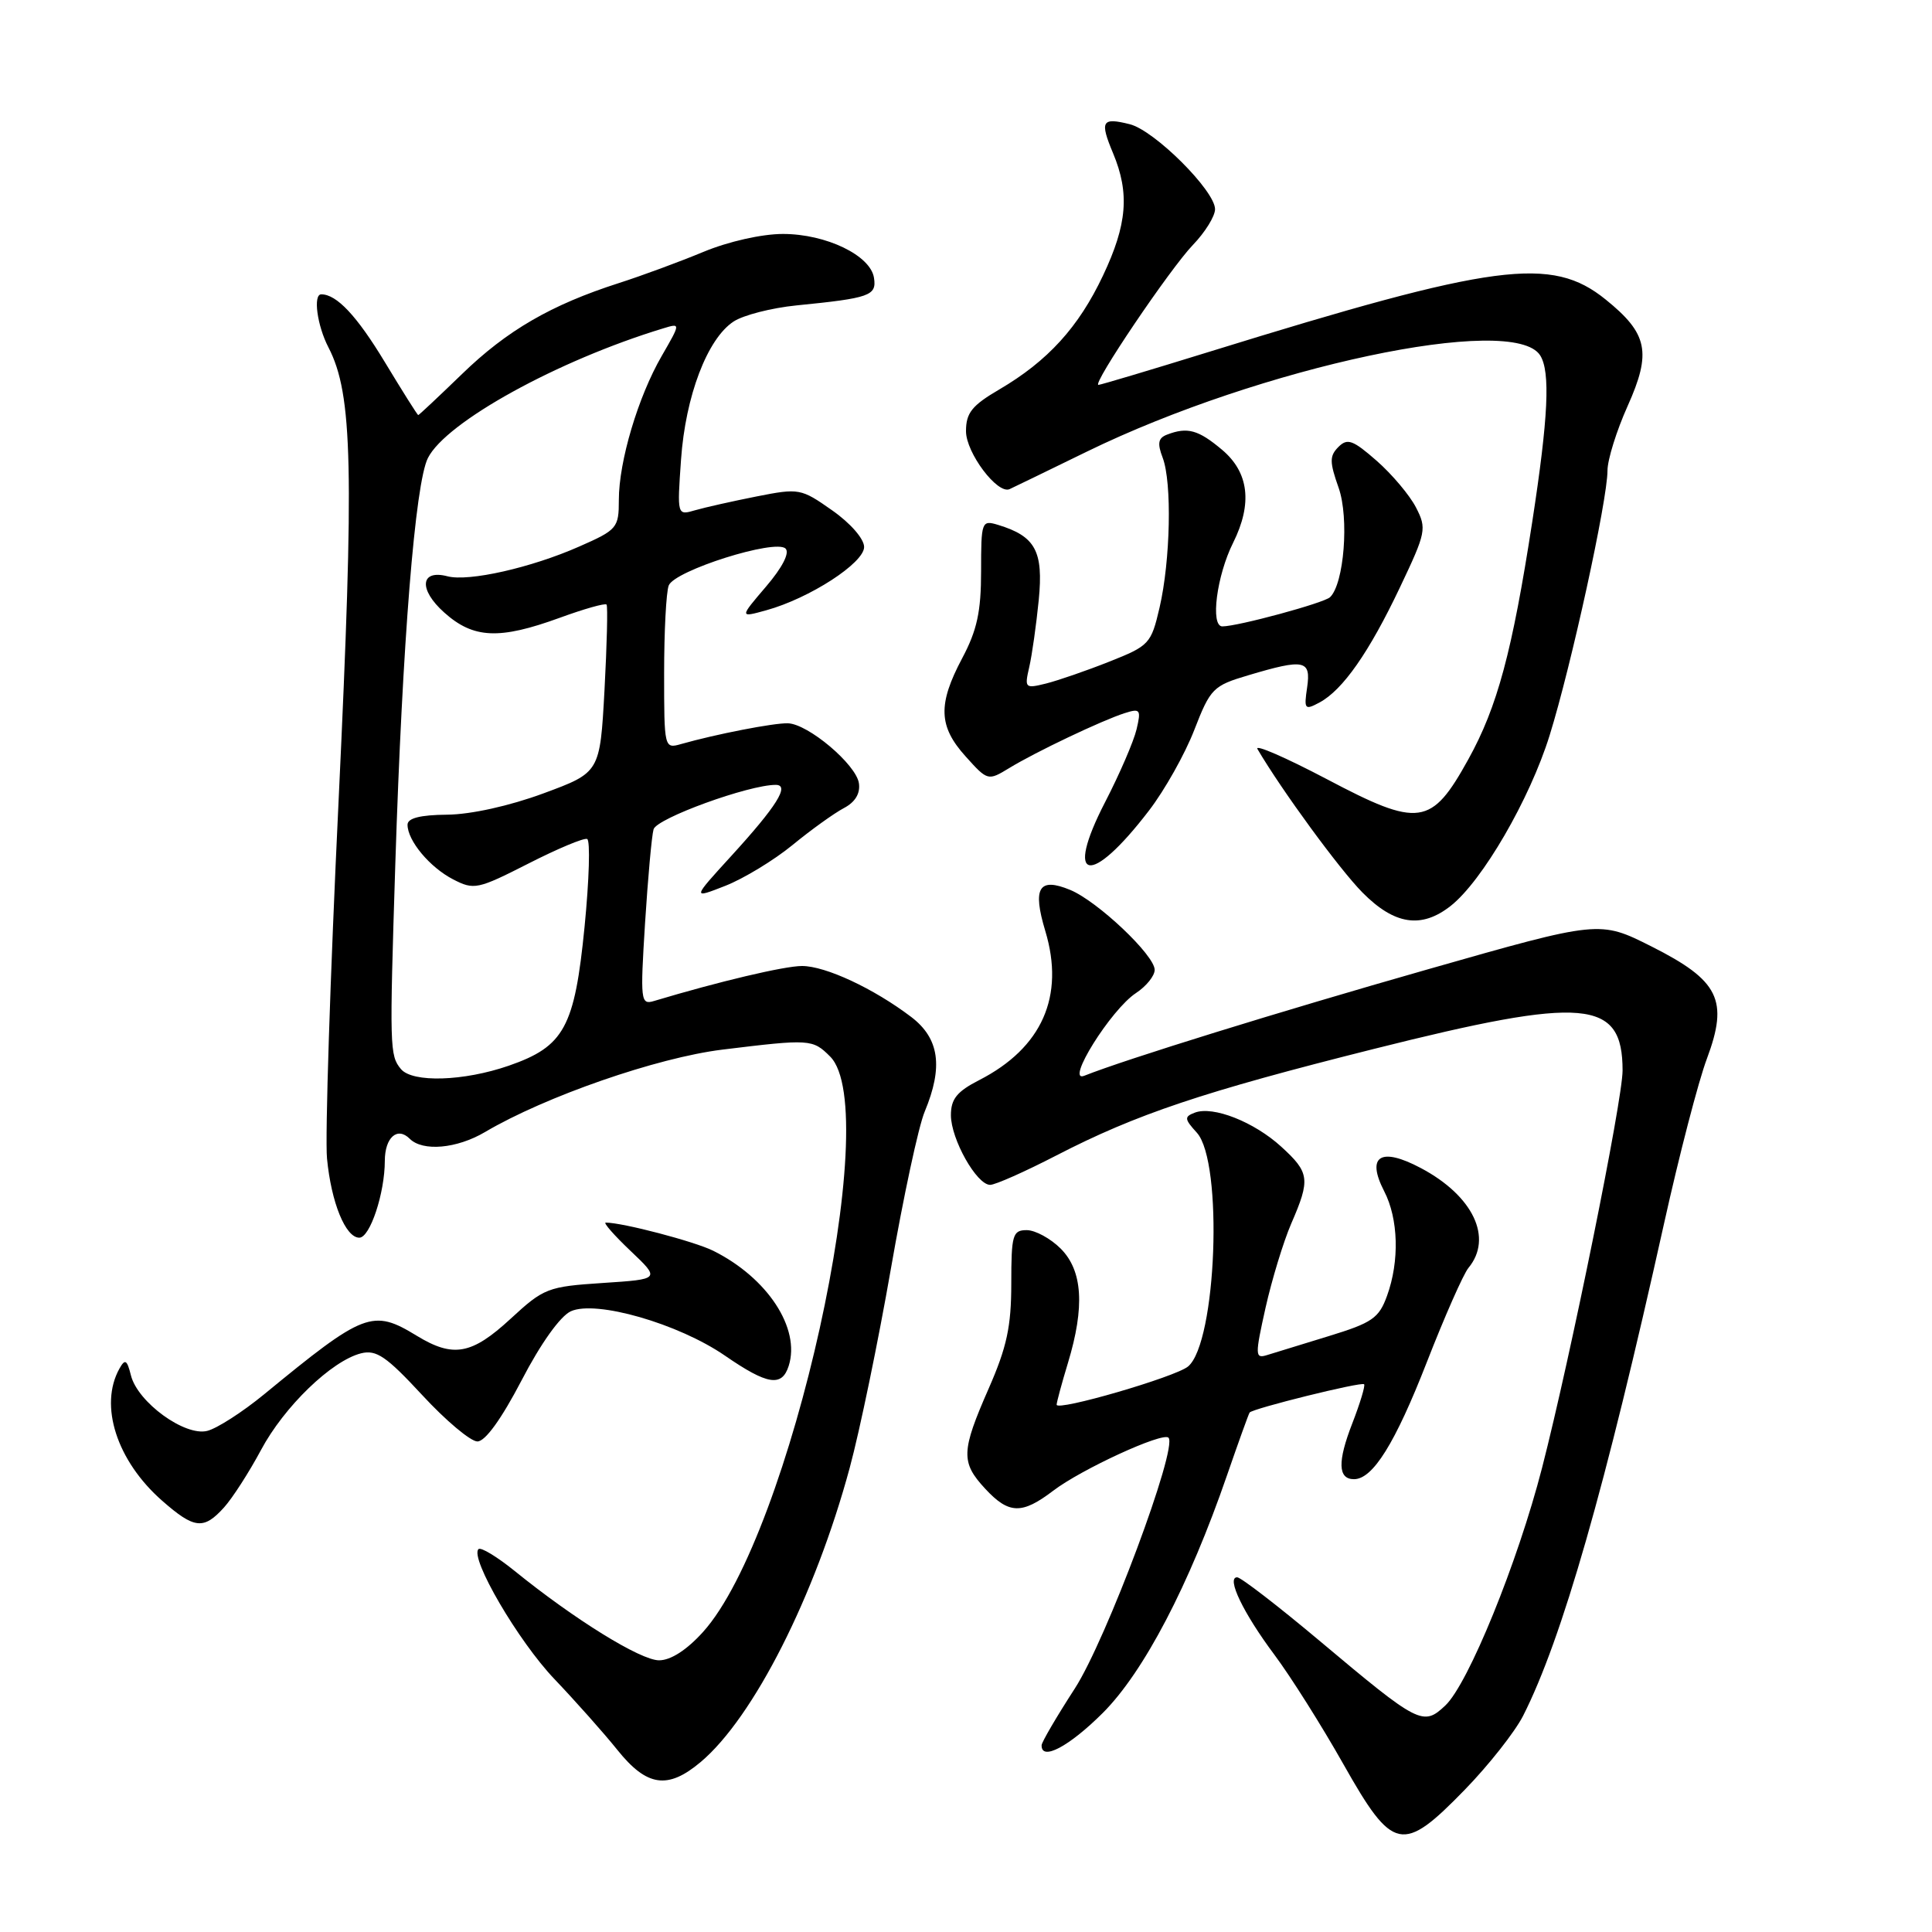 <?xml version="1.0" encoding="UTF-8" standalone="no"?>
<!DOCTYPE svg PUBLIC "-//W3C//DTD SVG 1.1//EN" "http://www.w3.org/Graphics/SVG/1.1/DTD/svg11.dtd" >
<svg xmlns="http://www.w3.org/2000/svg" xmlns:xlink="http://www.w3.org/1999/xlink" version="1.1" viewBox="0 0 256 256">
 <g >
 <path fill="currentColor"
d=" M 194.12 237.12 C 197.26 233.89 200.72 229.50 201.81 227.37 C 206.96 217.24 212.72 197.13 220.50 162.10 C 222.50 153.08 225.05 143.26 226.17 140.29 C 229.07 132.52 227.80 129.93 218.83 125.41 C 211.95 121.95 211.95 121.95 189.23 128.43 C 169.24 134.13 149.19 140.35 143.68 142.54 C 141.07 143.58 147.22 133.74 150.53 131.58 C 151.89 130.68 153.00 129.31 153.00 128.51 C 153.00 126.58 145.45 119.43 141.81 117.92 C 137.65 116.20 136.78 117.63 138.51 123.37 C 141.11 132.01 138.08 138.85 129.75 143.12 C 126.80 144.63 126.00 145.62 126.00 147.77 C 126.01 150.95 129.41 157.00 131.20 157.00 C 131.88 157.00 135.82 155.25 139.96 153.11 C 150.60 147.62 159.36 144.68 182.08 138.98 C 210.05 131.96 215.00 132.39 215.00 141.85 C 215.00 145.79 208.11 179.80 204.33 194.50 C 201.10 207.05 194.56 223.12 191.51 225.99 C 188.57 228.76 188.01 228.47 174.89 217.45 C 169.35 212.80 164.42 209.00 163.93 209.00 C 162.46 209.00 164.73 213.73 168.87 219.27 C 171.02 222.15 175.13 228.66 178.00 233.75 C 184.58 245.40 185.82 245.66 194.12 237.12 Z  M 92.84 233.48 C 99.84 227.59 107.99 211.50 112.59 194.50 C 113.93 189.55 116.38 177.70 118.04 168.16 C 119.70 158.62 121.71 149.23 122.53 147.29 C 125.00 141.36 124.47 137.60 120.75 134.76 C 115.79 130.99 109.39 128.00 106.27 128.00 C 103.94 128.00 95.24 130.06 86.65 132.64 C 84.89 133.17 84.83 132.61 85.47 122.35 C 85.85 116.38 86.35 110.77 86.60 109.89 C 87.00 108.43 99.22 103.99 102.79 104.00 C 104.69 104.00 102.93 106.82 96.87 113.45 C 91.71 119.10 91.71 119.10 96.10 117.38 C 98.52 116.43 102.53 114.00 105.00 111.98 C 107.47 109.95 110.54 107.75 111.81 107.08 C 113.32 106.29 114.01 105.14 113.81 103.78 C 113.44 101.29 107.08 95.92 104.40 95.84 C 102.56 95.78 94.86 97.28 90.25 98.59 C 88.02 99.23 88.00 99.13 88.00 89.20 C 88.00 83.68 88.27 78.45 88.61 77.58 C 89.37 75.60 102.77 71.37 104.09 72.69 C 104.66 73.26 103.67 75.19 101.50 77.73 C 97.98 81.85 97.98 81.85 101.55 80.86 C 107.27 79.28 114.50 74.60 114.50 72.48 C 114.50 71.40 112.69 69.32 110.26 67.62 C 106.14 64.72 105.88 64.67 100.26 65.78 C 97.09 66.41 93.42 67.23 92.11 67.61 C 89.72 68.31 89.72 68.31 90.24 60.90 C 90.83 52.49 93.72 44.88 97.21 42.60 C 98.49 41.76 102.23 40.80 105.52 40.47 C 115.27 39.50 116.17 39.18 115.81 36.83 C 115.37 33.85 109.47 31.00 103.74 31.00 C 100.96 31.00 96.52 32.00 93.22 33.37 C 90.07 34.68 85.03 36.54 82.00 37.51 C 73.03 40.39 67.18 43.78 61.22 49.56 C 58.13 52.55 55.52 55.00 55.42 55.00 C 55.31 55.00 53.32 51.83 50.98 47.96 C 47.28 41.84 44.61 39.00 42.57 39.00 C 41.46 39.00 42.02 43.15 43.53 46.05 C 46.74 52.26 46.95 62.05 44.87 106.00 C 43.75 129.38 43.06 150.75 43.33 153.50 C 43.89 159.36 45.79 164.00 47.61 164.00 C 49.03 164.00 50.99 158.09 50.99 153.81 C 51.00 150.72 52.65 149.25 54.29 150.89 C 56.01 152.61 60.53 152.21 64.27 150.00 C 72.29 145.27 87.05 140.15 95.72 139.08 C 107.34 137.66 107.68 137.68 110.00 140.00 C 117.18 147.18 104.77 203.37 93.15 216.25 C 91.00 218.63 88.88 220.00 87.33 220.00 C 84.87 220.00 76.13 214.59 68.22 208.18 C 65.87 206.28 63.70 204.96 63.40 205.27 C 62.23 206.44 68.68 217.48 73.47 222.49 C 76.23 225.39 79.99 229.61 81.81 231.88 C 85.71 236.74 88.48 237.15 92.84 233.48 Z  M 146.13 226.97 C 151.56 221.54 157.56 210.06 162.58 195.50 C 164.10 191.10 165.45 187.35 165.58 187.17 C 165.97 186.64 180.40 183.06 180.75 183.42 C 180.93 183.59 180.22 185.94 179.18 188.62 C 177.21 193.69 177.28 196.00 179.41 196.00 C 181.91 196.00 184.87 191.24 189.06 180.50 C 191.42 174.45 193.90 168.82 194.58 168.00 C 197.86 164.03 195.20 158.45 188.28 154.78 C 182.94 151.94 181.00 153.16 183.41 157.84 C 185.30 161.49 185.46 167.10 183.79 171.70 C 182.72 174.66 181.83 175.28 176.04 177.05 C 172.44 178.16 168.75 179.29 167.84 179.57 C 166.30 180.04 166.29 179.57 167.69 173.29 C 168.53 169.55 170.06 164.53 171.10 162.12 C 173.65 156.26 173.53 155.37 169.78 151.95 C 166.17 148.65 160.73 146.51 158.32 147.43 C 156.90 147.97 156.93 148.27 158.59 150.09 C 162.11 153.99 161.21 177.92 157.42 181.07 C 155.74 182.46 140.00 187.04 140.01 186.13 C 140.02 185.78 140.69 183.29 141.51 180.59 C 143.76 173.16 143.46 168.37 140.55 165.45 C 139.20 164.10 137.17 163.00 136.05 163.00 C 134.18 163.00 134.00 163.61 134.00 170.08 C 134.00 175.77 133.41 178.51 131.00 184.00 C 127.35 192.32 127.30 193.76 130.54 197.26 C 133.67 200.64 135.40 200.69 139.54 197.54 C 143.27 194.69 154.06 189.73 154.83 190.50 C 156.11 191.78 146.57 217.33 142.41 223.75 C 140.01 227.46 138.03 230.84 138.02 231.25 C 137.96 233.39 141.66 231.43 146.13 226.97 Z  M 29.68 199.75 C 30.80 198.51 33.00 195.09 34.58 192.14 C 37.65 186.38 43.95 180.30 47.85 179.32 C 49.87 178.82 51.20 179.73 55.95 184.86 C 59.07 188.24 62.36 191.00 63.26 191.00 C 64.30 191.00 66.45 188.01 69.11 182.91 C 71.65 178.01 74.24 174.39 75.64 173.75 C 78.96 172.24 89.88 175.38 96.06 179.63 C 101.69 183.51 103.61 183.82 104.51 180.98 C 106.09 176.00 101.69 169.31 94.50 165.73 C 91.99 164.49 82.50 162.00 80.26 162.00 C 79.90 162.00 81.38 163.69 83.55 165.75 C 87.50 169.50 87.50 169.50 79.88 170.00 C 72.58 170.48 72.06 170.68 67.65 174.75 C 62.50 179.50 60.06 179.94 55.23 177.00 C 49.37 173.42 48.27 173.85 34.99 184.76 C 32.14 187.10 28.75 189.28 27.46 189.60 C 24.49 190.35 18.24 185.80 17.35 182.25 C 16.83 180.17 16.57 180.02 15.83 181.34 C 13.10 186.22 15.47 193.57 21.48 198.85 C 25.75 202.60 26.99 202.73 29.68 199.75 Z  M 192.22 120.04 C 196.41 116.74 202.69 105.93 205.33 97.45 C 208.19 88.28 213.00 66.27 213.00 62.36 C 213.00 60.92 214.20 57.07 215.67 53.80 C 218.86 46.69 218.35 44.20 212.76 39.69 C 205.59 33.89 198.17 34.87 160.28 46.60 C 152.46 49.02 145.83 51.00 145.55 51.00 C 144.64 51.00 155.04 35.60 158.07 32.45 C 159.68 30.78 161.00 28.65 161.00 27.72 C 161.00 25.28 152.98 17.28 149.70 16.46 C 145.99 15.53 145.70 16.03 147.49 20.31 C 149.70 25.60 149.36 29.75 146.15 36.52 C 142.92 43.36 138.83 47.84 132.42 51.60 C 128.78 53.73 128.00 54.71 128.00 57.14 C 128.00 60.00 132.18 65.55 133.78 64.81 C 134.18 64.63 138.78 62.40 144.00 59.85 C 167.05 48.60 200.53 41.49 204.08 47.09 C 205.45 49.26 205.16 55.32 203.03 69.15 C 200.37 86.38 198.41 93.66 194.57 100.60 C 189.66 109.48 188.05 109.70 175.81 103.24 C 170.35 100.37 166.22 98.57 166.62 99.25 C 169.85 104.75 177.49 115.18 180.52 118.25 C 184.77 122.55 188.34 123.09 192.22 120.04 Z  M 152.25 107.40 C 154.32 104.71 157.02 99.90 158.25 96.72 C 160.39 91.21 160.74 90.86 165.43 89.47 C 172.85 87.26 173.73 87.45 173.20 91.10 C 172.77 93.99 172.89 94.13 174.83 93.09 C 177.92 91.44 181.42 86.43 185.50 77.83 C 188.97 70.53 189.07 70.04 187.62 67.23 C 186.79 65.62 184.45 62.84 182.42 61.06 C 179.27 58.30 178.54 58.03 177.35 59.22 C 176.16 60.42 176.16 61.20 177.38 64.65 C 178.78 68.64 178.10 77.34 176.24 79.13 C 175.44 79.90 164.01 83.00 161.97 83.00 C 160.35 83.00 161.21 76.28 163.40 71.91 C 165.98 66.72 165.49 62.59 161.92 59.59 C 158.78 56.95 157.34 56.55 154.64 57.59 C 153.46 58.04 153.33 58.74 154.06 60.65 C 155.31 63.94 155.09 74.27 153.65 80.50 C 152.53 85.31 152.29 85.57 146.99 87.67 C 143.97 88.87 140.20 90.17 138.61 90.57 C 135.82 91.26 135.74 91.18 136.38 88.39 C 136.75 86.80 137.31 82.80 137.64 79.50 C 138.27 73.03 137.21 71.06 132.25 69.55 C 130.07 68.89 130.00 69.08 130.00 75.69 C 130.00 81.05 129.46 83.52 127.50 87.21 C 124.25 93.33 124.35 96.24 127.95 100.23 C 130.86 103.47 130.92 103.48 133.70 101.79 C 137.19 99.65 146.05 95.44 149.04 94.49 C 151.08 93.84 151.22 94.02 150.60 96.64 C 150.23 98.21 148.36 102.56 146.43 106.29 C 140.95 116.91 144.46 117.58 152.25 107.40 Z  M 53.12 141.65 C 51.63 139.85 51.61 138.86 52.38 114.50 C 53.32 85.11 55.01 64.04 56.70 60.69 C 59.10 55.92 73.90 47.76 87.85 43.52 C 90.20 42.80 90.20 42.80 87.69 47.15 C 84.55 52.57 82.00 61.14 82.00 66.24 C 82.00 69.95 81.78 70.21 76.75 72.42 C 70.39 75.23 62.10 77.10 59.29 76.36 C 55.68 75.42 55.44 78.11 58.86 81.16 C 62.73 84.63 66.15 84.78 74.17 81.86 C 77.40 80.68 80.19 79.89 80.37 80.11 C 80.55 80.32 80.42 85.42 80.10 91.43 C 79.50 102.36 79.50 102.36 72.00 105.13 C 67.50 106.79 62.40 107.92 59.25 107.95 C 55.68 107.98 54.00 108.41 54.00 109.28 C 54.00 111.39 56.94 114.92 60.04 116.52 C 62.81 117.95 63.28 117.85 69.99 114.44 C 73.87 112.46 77.38 110.99 77.80 111.17 C 78.23 111.35 78.07 116.58 77.46 122.78 C 76.14 136.13 74.77 138.66 67.42 141.21 C 61.44 143.28 54.65 143.49 53.12 141.65 Z "/>
</g>
</svg>